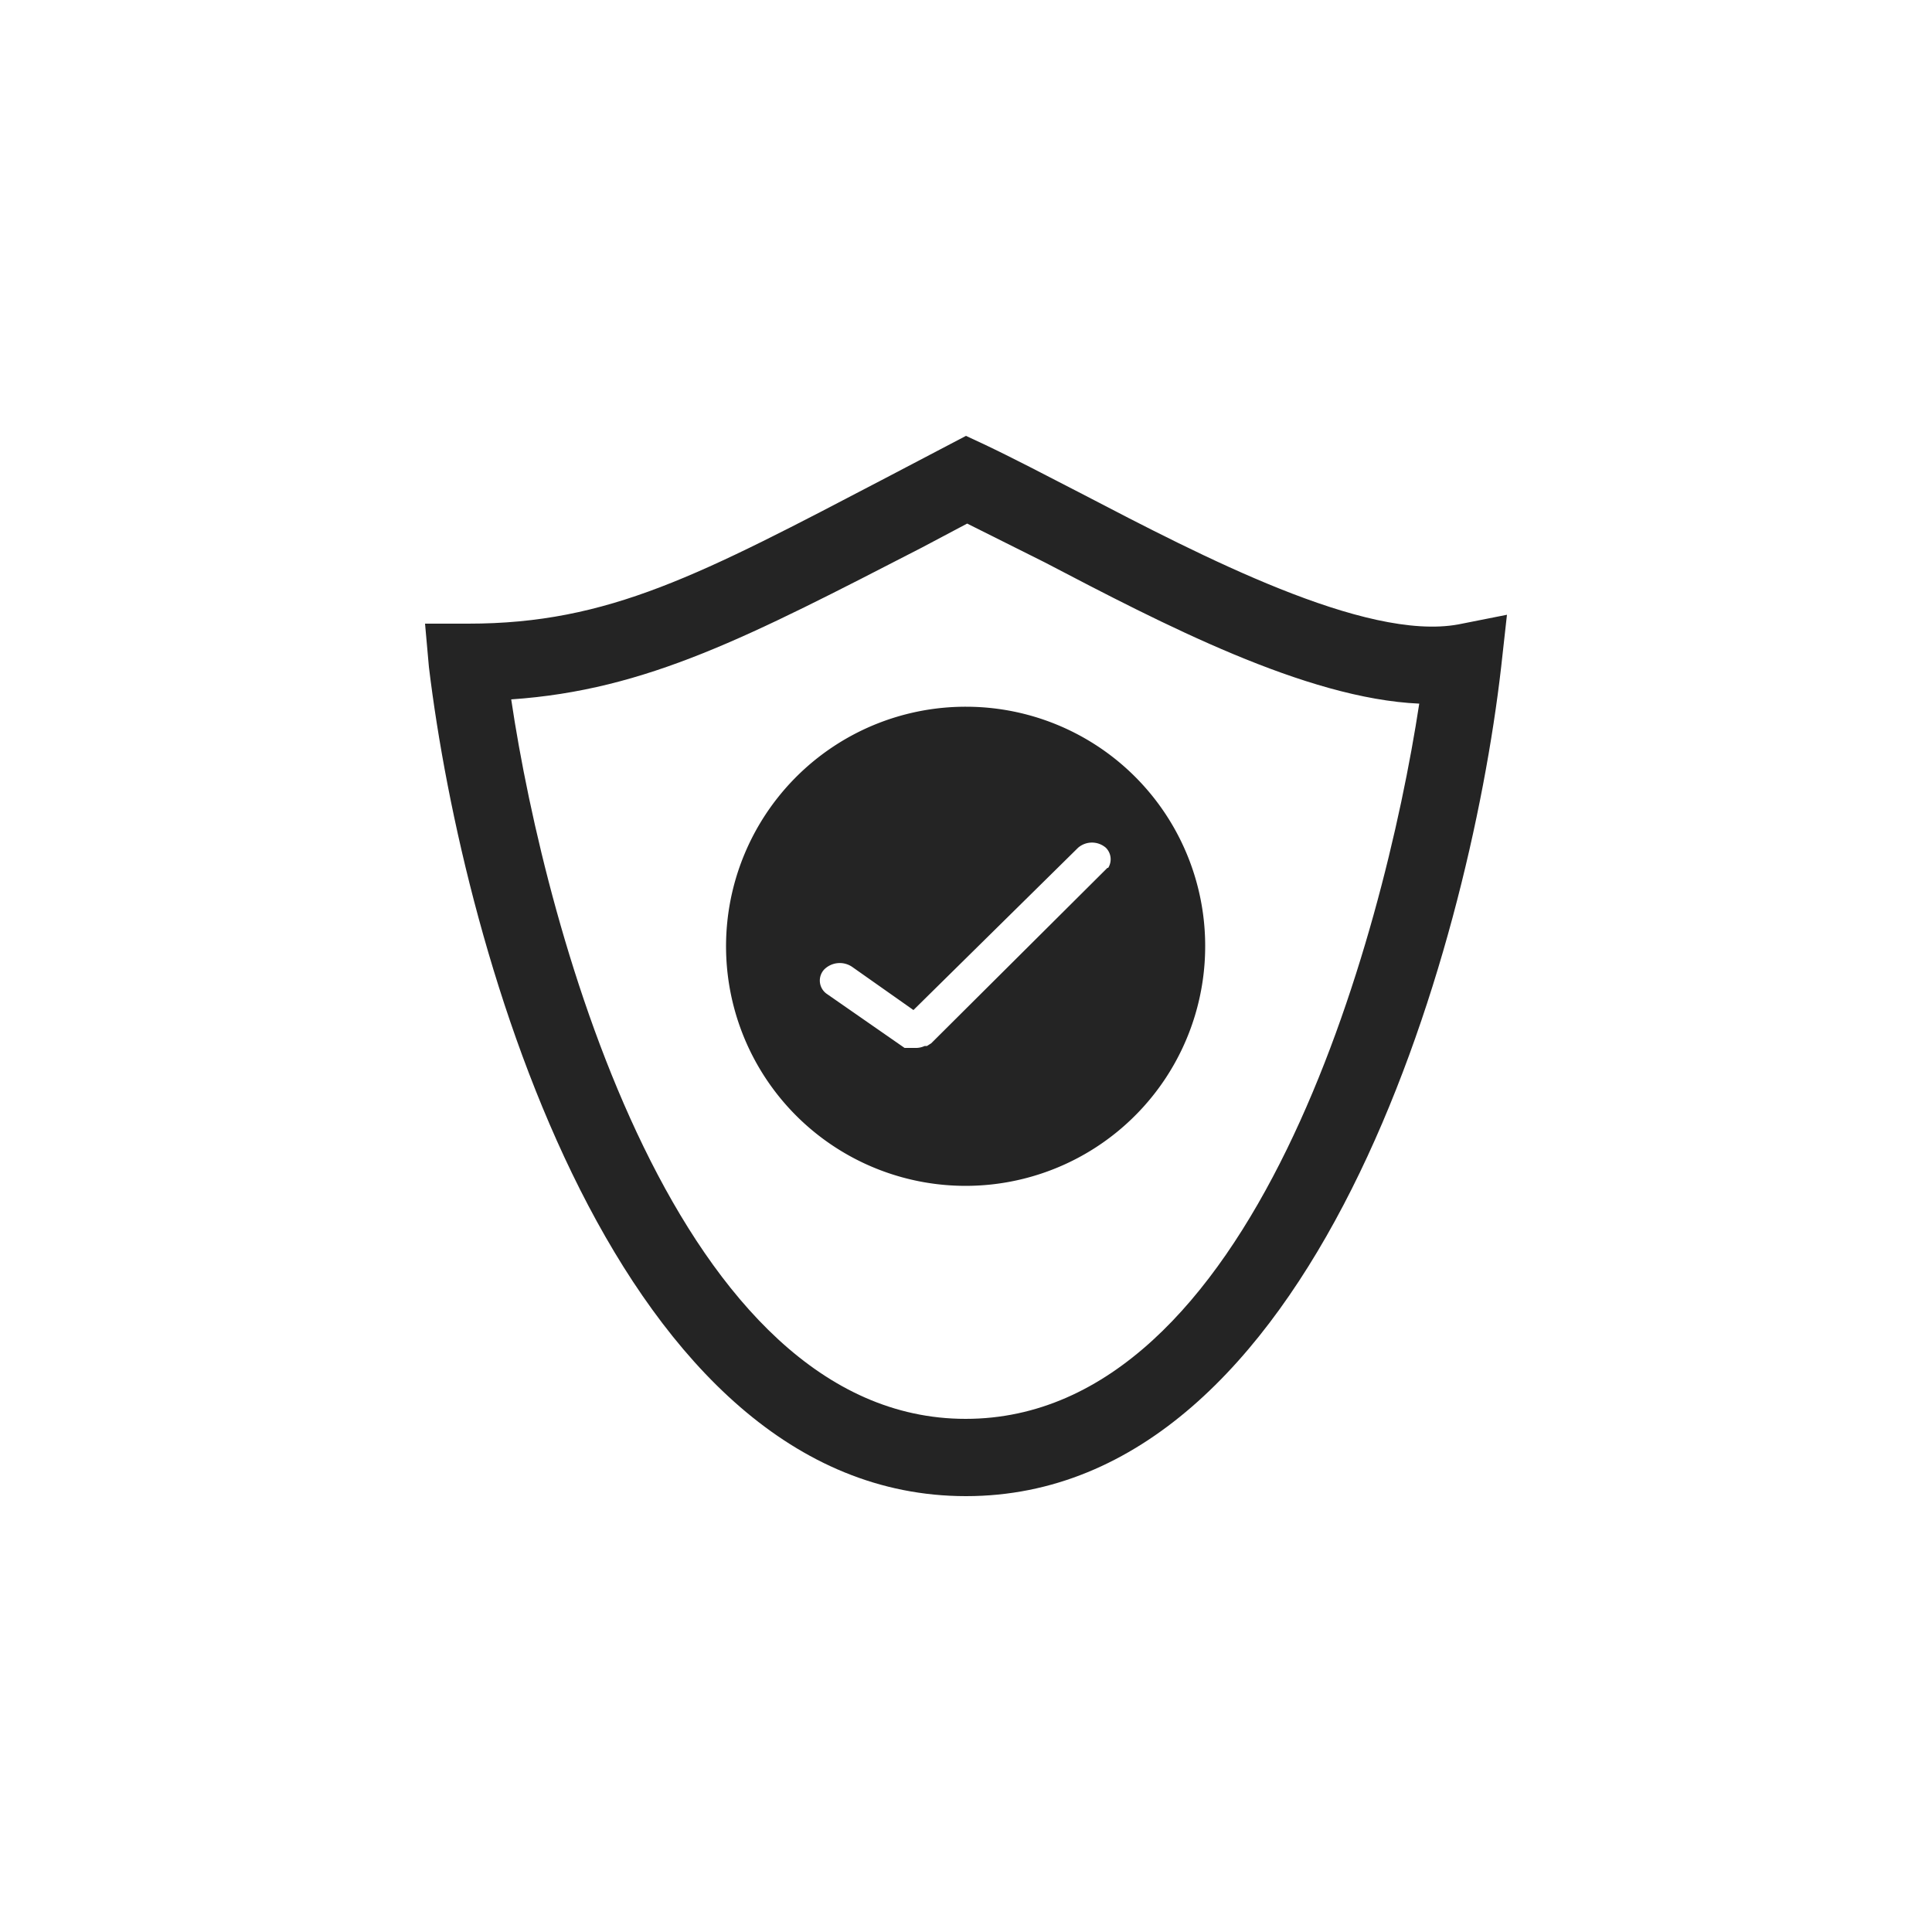 <svg xmlns="http://www.w3.org/2000/svg" viewBox="0 0 50 50"><defs><style>.cls-1{fill:none;}.cls-2{fill:#242424;}</style></defs><g id="Layer_2" data-name="Layer 2"><g id="Layer_1-2" data-name="Layer 1"><rect class="cls-1" width="50" height="50" rx="4"/><path class="cls-2" d="M25,38.72c-9,0-13-14-13.9-21.46L11,16.14h1.12c3.64,0,6-1.26,10.82-3.78L25,11.28l.45.21c.76.36,1.62.81,2.55,1.29,3.09,1.61,7.33,3.82,9.74,3.38L39,15.91l-.15,1.35C38,24.68,34,38.72,25,38.72ZM13.23,18.1c.9,6.06,4.32,18.62,11.76,18.62S35.8,24.3,36.73,18.21c-2.94-.13-6.64-2.06-9.7-3.66l-2-1-1.17.62C19.39,16.47,16.75,17.86,13.23,18.1Z"/><path class="cls-2" d="M25,18.29a6.2,6.2,0,1,0,6.19,6.19A6.19,6.19,0,0,0,25,18.29Zm3.66,4.17L24.1,27l-.11.07-.06,0a.54.54,0,0,1-.21.05h0l-.17,0-.05,0-.09,0-2-1.39a.42.42,0,0,1-.08-.64.57.57,0,0,1,.72-.07l1.59,1.12,4.26-4.2a.55.55,0,0,1,.72,0A.42.42,0,0,1,28.68,22.46Z"/></g></g></svg>